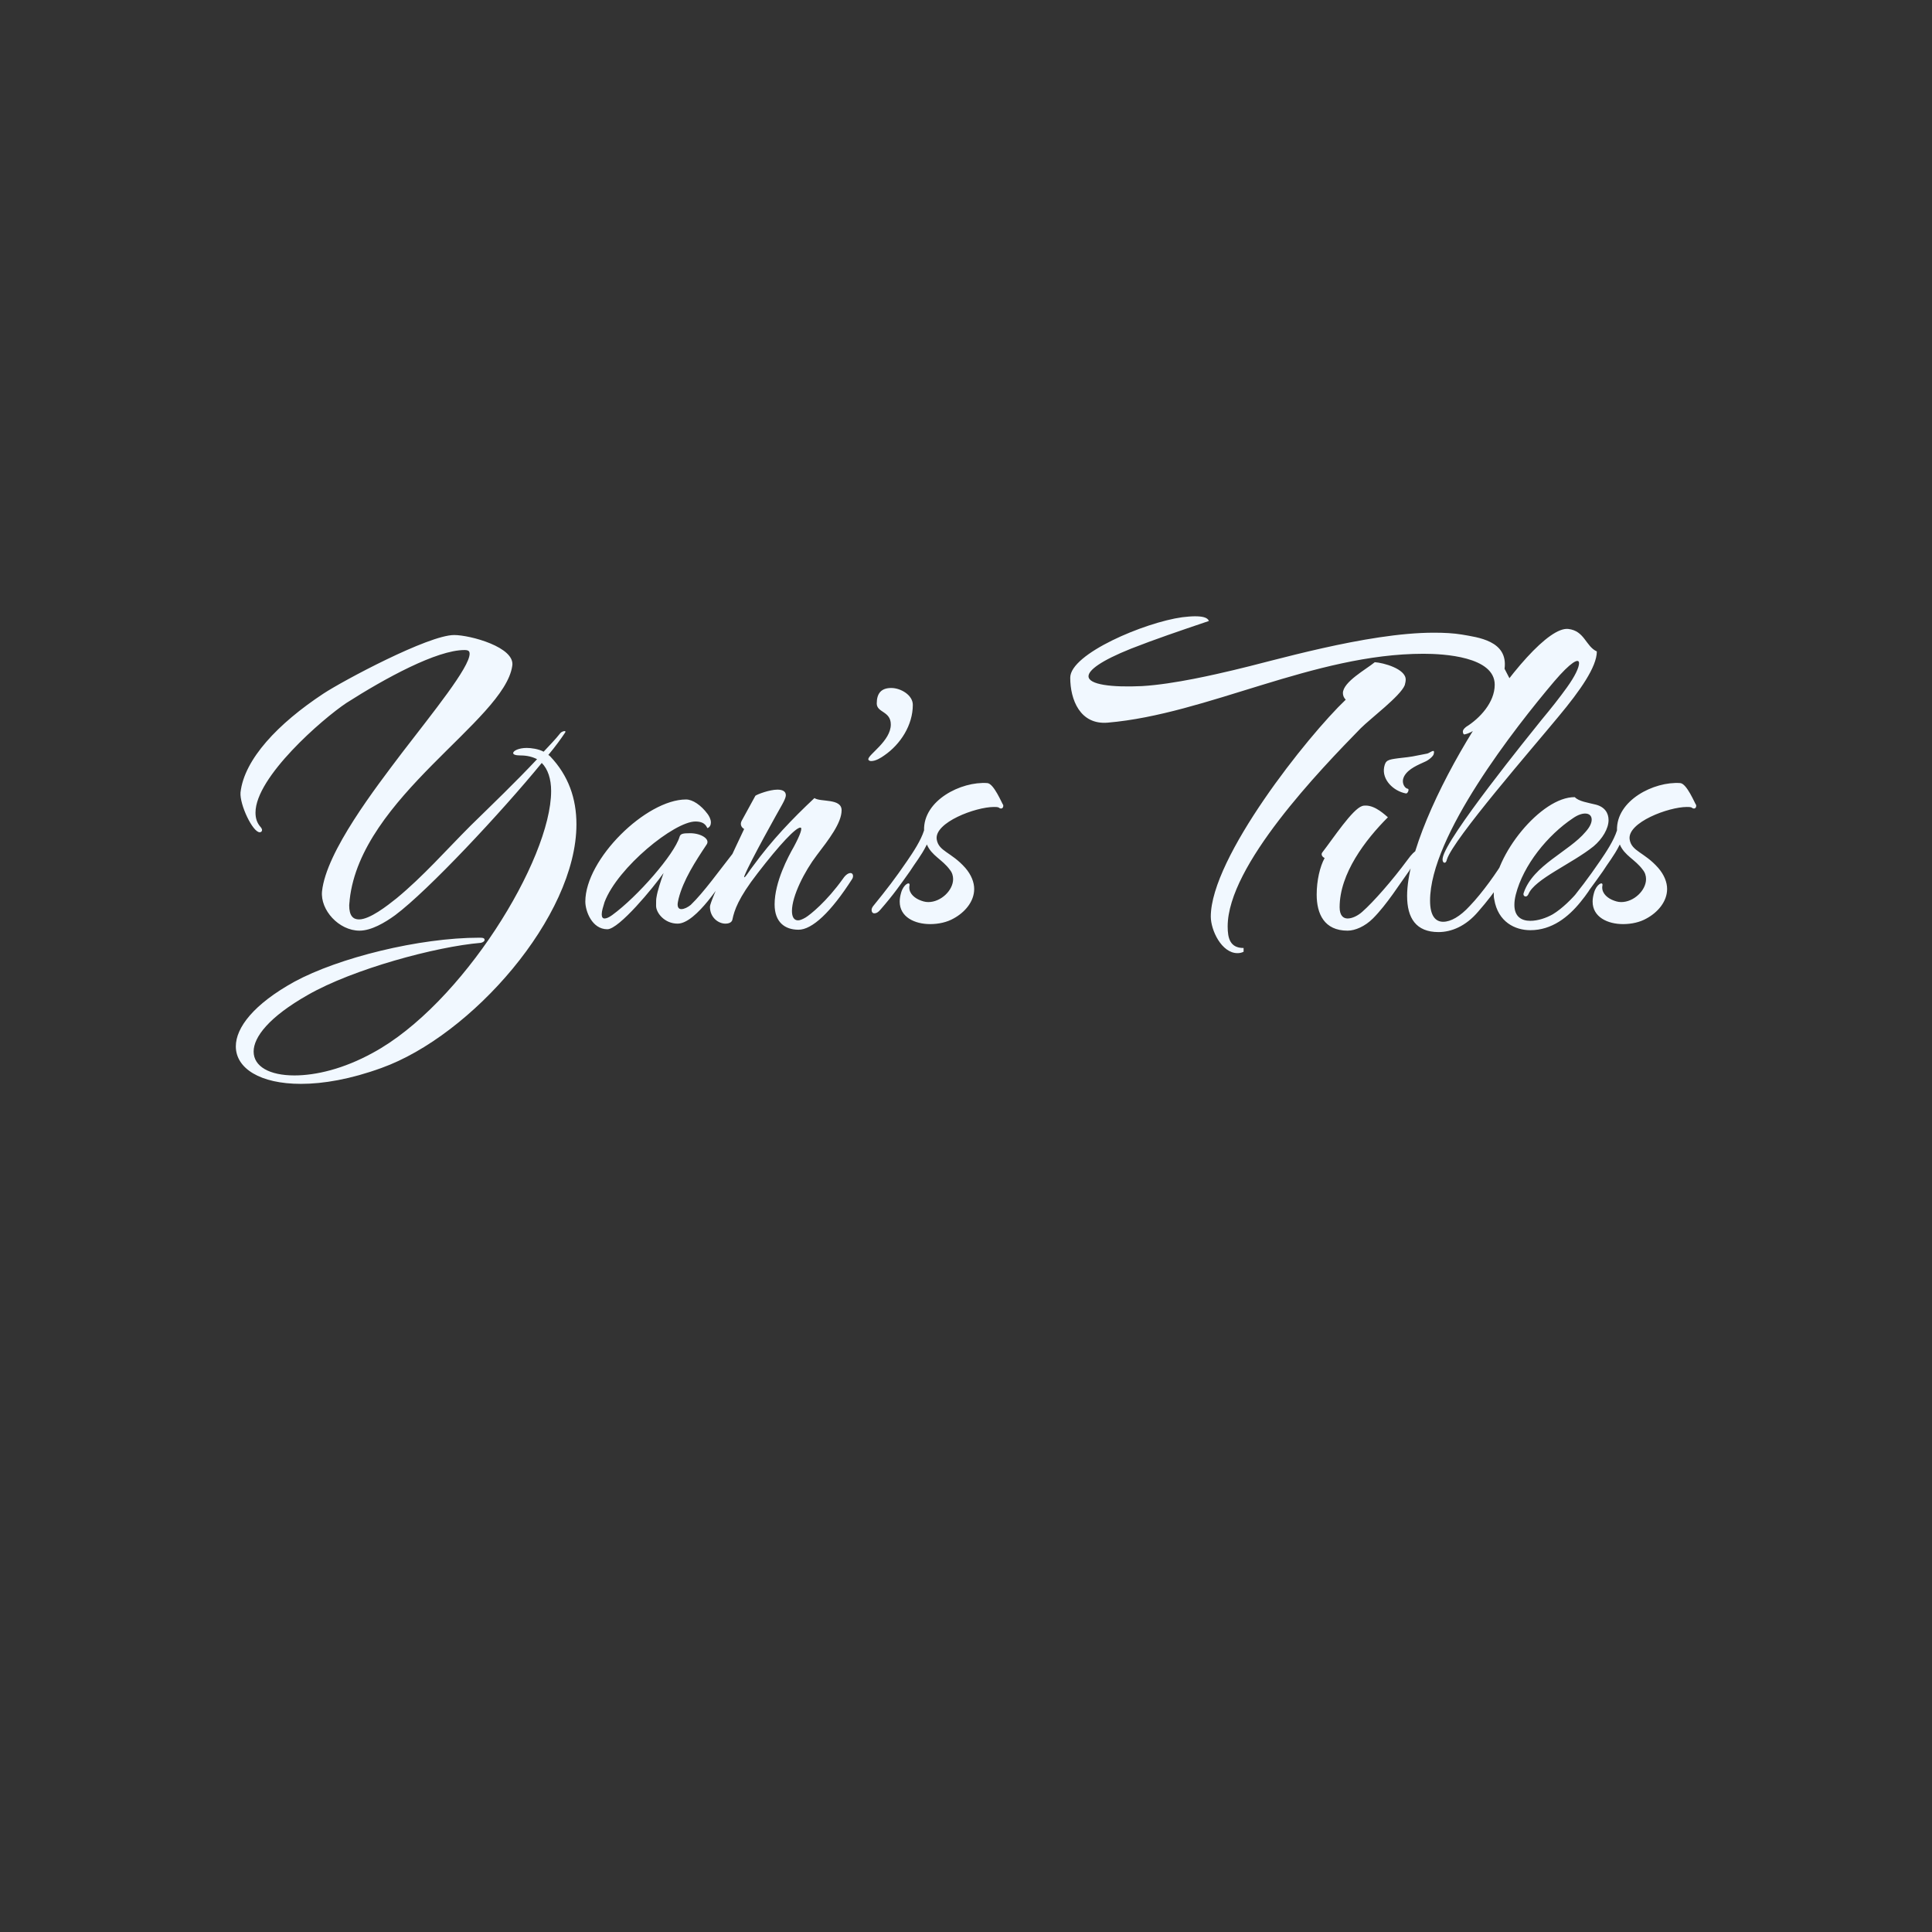 <svg xmlns="http://www.w3.org/2000/svg" xmlns:xlink="http://www.w3.org/1999/xlink" width="1200px" height="1200px" viewBox="0 0 1200 1200">
  <rect x="0" y="0" width="1200" height="1200" fill="#333333" stroke="none"/>
  <g id="813fbb11-7087-4098-a285-a1ee408fc2d4">
<rect style="stroke: rgb(193,193,193); stroke-width: 0; stroke-dasharray: none; stroke-linecap: butt; stroke-dashoffset: 0; stroke-linejoin: miter; stroke-miterlimit: 4; fill: rgb(37,44,50); fill-rule: nonzero; opacity: 0;" x="-600" y="-600" rx="0" ry="0" width="1200" height="1200" transform="matrix(1 0 0 1 600 600)"/>
</g>
<g id="YbhfwbcsTj8z7TwullPdv">
<path style="stroke: rgb(114,114,114); stroke-width: 0; stroke-dasharray: none; stroke-linecap: butt; stroke-dashoffset: 0; stroke-linejoin: round; stroke-miterlimit: 4; fill: rgb(114,114,114); fill-rule: nonzero; opacity: 1;" vector-effect="non-scaling-stroke" transform="matrix(1 0 0 1 0 0)  translate(0, 0)" d="" stroke-linecap="round"/>
</g>
<g id="YUsR1C2oBzTXJmKhdfhC-">
<g>
		<g id="uys67snYNuDqTEPpEraJO">
<path style="stroke: rgb(173,224,69); stroke-width: 0; stroke-dasharray: none; stroke-linecap: butt; stroke-dashoffset: 0; stroke-linejoin: miter; stroke-miterlimit: 4; fill: rgb(241,248,255); fill-rule: nonzero; opacity: 1;" d="M146.475,649.929c0,-11.64 11.06,-26.19 36.37,-40.16c27.36,-14.84 77.41,-27.35 114.95,-27.35c2.33,0 3.2,0.29 3.2,1.45c0,0.59 -0.87,1.46 -2.33,1.75c-27.93,2.33 -79.44,16.3 -107.38,32.3c-24.15,13.68 -33.75,26.19 -33.75,35.21c0,9.31 9.89,14.84 25.31,14.84c13.39,0 30.56,-4.07 48.6,-13.97c55.58,-29.97 110.87,-120.18 110.87,-162.66c0,-7.57 -2.04,-13.68 -5.82,-17.46c-25.02,30.55 -70.42,79.15 -91.08,94.57c-6.4,4.66 -14.84,9.6 -22.12,9.6c-12.8,0 -24.44,-12.8 -23.28,-24.44c2.62,-24.73 33.47,-64.6 49.76,-86.14c19.21,-25.02 41.91,-52.96 41.91,-61.4c0,-1.74 -0.88,-2.32 -3.2,-2.32c-17.17,0 -49.18,17.46 -73.34,32.88c-14.84,9.89 -56.45,45.98 -56.45,68.09c0,3.49 0.87,6.4 3.2,9.02c0.58,0.59 0.87,1.46 0.87,1.75c0,0.87 -0.58,1.45 -1.45,1.45c-4.37,0 -12.51,-17.16 -11.93,-24.73c2.33,-20.66 23.28,-42.78 51.51,-61.4c11.93,-7.86 65.18,-36.38 81.18,-36.38c9.9,0 38.13,7.57 36.09,19.21c-4.95,34.05 -93.99,81.48 -100.98,145.21c0,1.16 -0.29,2.33 -0.29,3.49c0,6.4 2.33,8.73 6.11,8.73c6.69,0 17.46,-8.44 23.28,-13.09c16.59,-13.68 30.85,-29.98 45.98,-45.11c13.68,-13.39 27.94,-27.06 41.32,-41.32c-2.91,-1.46 -6.11,-2.33 -10.47,-2.33c-2.91,0 -4.37,-0.58 -4.37,-1.45c0,-1.46 3.49,-3.21 8.44,-3.21c2.62,0 7.27,0.59 10.48,2.33c3.49,-3.78 7.27,-7.56 10.47,-11.64c1.17,-1.16 3.78,-1.74 2.91,-0.29c-2.33,3.49 -5.82,8.44 -10.47,13.97c0.58,0.29 0.87,0.58 1.16,0.87c11.35,11.93 16.3,26.19 16.3,42.2c0,57.32 -65.19,131.24 -121.06,151.32c-19.21,6.98 -36.08,9.89 -50.05,9.89c-25.32,0 -40.45,-9.6 -40.45,-23.28zM363.555,560.009c0,-26.48 37.83,-63.44 62.57,-63.44c4.07,0 9.31,3.5 13.39,9.03c0.87,1.16 2.03,3.2 2.03,5.23c0,1.46 -0.58,2.91 -2.03,3.5c-0.59,0.29 -0.59,-4.08 -7.57,-4.08c-13.1,0 -48.31,28.52 -56.45,50.05c-0.88,2.91 -1.75,5.53 -1.75,7.57c0,1.75 0.58,2.62 1.75,2.62c1.16,0 2.61,-0.58 4.65,-2.04c16.01,-11.64 38.7,-37.83 41.91,-48.6c0.58,-2.03 2.03,-2.32 6.69,-2.32c6.4,0 12.51,3.49 10.18,6.98c-6.98,10.48 -14.55,22.12 -17.46,33.76c-0.29,1.45 -0.58,2.62 -0.58,3.49c0,2.33 1.17,2.91 2.33,2.91c1.75,0 4.07,-1.17 5.82,-2.62c8.15,-7.86 17.46,-20.95 27.06,-33.17c1.75,-2.04 2.91,-2.91 3.49,-2.91c0.59,0 0.88,0.58 0.88,1.45c0,0.87 -0.29,1.75 -0.58,2.33c-1.75,3.78 -4.66,8.15 -6.99,11.35c-3.78,5.53 -20.37,32.59 -32.01,32.59c-8.15,0 -13.38,-6.69 -13.38,-11.06c0,-2.91 0,-4.07 0.29,-5.53c0.58,-3.78 2.62,-9.89 4.36,-14.84c-6.11,8.73 -27.64,34.92 -34.92,34.92c-9.6,0 -13.68,-11.35 -13.68,-17.17zM481.125,561.759c0,-13.97 8.44,-29.68 11.93,-35.79c4.07,-7.57 5.53,-11.94 4.07,-11.94c-2.91,0 -12.8,10.48 -26.48,28.23c-12.22,15.72 -14.55,23.28 -15.71,28.81c-0.29,1.75 -2.04,2.62 -4.37,2.62c-4.36,0 -9.6,-3.78 -9.6,-10.48c0,-3.78 16.59,-38.41 21.24,-48.3c-2.03,-1.17 -2.62,-3.2 -1.45,-5.24l8.44,-15.42c1.16,-0.88 8.73,-3.79 13.67,-3.79c2.91,0 5.24,0.88 5.24,3.5c0,1.16 -0.87,3.2 -2.33,5.82c-2.32,4.07 -19.78,35.21 -23.28,43.94c0,0.29 -0.29,0.58 -0.29,0.87c0,1.75 3.79,-4.66 5.53,-6.69c11.64,-16.01 24.16,-29.1 38.12,-42.2c3.79,2.62 16.88,0 16.88,7.57c0,7.85 -7.86,18.04 -15.42,27.93c-7.57,9.9 -15.42,25.32 -15.42,34.63c0,3.49 1.16,5.82 3.78,5.82c1.16,0 2.62,-0.58 4.65,-1.74c2.91,-1.75 13.1,-9.9 23.28,-24.16c1.75,-2.62 3.5,-3.49 4.66,-3.49c1.46,0 2.04,1.75 1.16,3.49c-13.38,20.96 -25.02,31.72 -33.46,31.72c-8.44,0 -14.84,-4.65 -14.84,-15.71zM539.325,471.549c0,-2.91 13.97,-11.35 13.97,-21.54c0,-8.43 -8.73,-7.27 -8.73,-13.09c0,-6.4 2.91,-9.6 9.02,-9.6c5.82,0 13.38,4.36 13.38,10.47c0,12.52 -7.56,24.45 -17.75,31.43c-2.03,1.46 -5.24,3.49 -8.15,3.49c-0.58,0 -1.74,-0.29 -1.74,-1.16zM558.825,560.009c0,-1.74 0.29,-3.49 0.87,-5.53c1.45,-5.23 5.53,-7.27 5.24,-4.65c-0.88,4.07 2.03,7.27 5.82,9.02c2.03,0.87 3.78,1.45 5.82,1.45c7.85,0 15.42,-7.27 15.42,-14.26c0,-2.03 -0.58,-4.07 -2.04,-5.82c-4.65,-6.4 -11.35,-8.73 -14.26,-15.71l-0.29,0.58c-3.2,6.4 -7.27,11.35 -10.18,16.01c-5.82,8.15 -10.19,14.55 -18.34,23.86c-1.45,1.75 -2.61,2.33 -3.78,2.33c-1.16,0 -1.74,-0.88 -1.74,-2.04c0,-0.87 0.29,-1.45 0.87,-2.33c8.73,-10.76 13.68,-17.17 21.24,-28.22c3.78,-5.53 8.44,-12.52 10.48,-18.92c-0.58,-18.62 22.99,-30.55 39.28,-29.39c4.08,0.29 9.02,12.51 9.9,13.68v0.58c0,1.16 -1.17,2.33 -2.91,0.87c-0.88,-0.29 -1.75,-0.29 -2.91,-0.29c-11.35,0 -36.96,9.6 -35.51,20.08c1.17,7.57 9.03,7.86 17.76,17.75c3.78,4.37 5.52,9.02 5.52,13.1c0,7.85 -5.82,14.55 -12.8,18.33c-4.07,2.33 -9.31,3.49 -14.55,3.49c-9.6,0 -18.91,-4.36 -18.91,-13.97zM908.605,454.379c0,-0.87 0.58,-1.75 2.03,-2.91c8.44,-5.24 17.76,-15.13 17.76,-26.19c0,-17.46 -31.72,-19.21 -44.24,-19.21c-68.09,0 -134.44,37.54 -196.13,42.78c-17.17,1.46 -23.28,-14.26 -23.28,-27.94c0,-14.84 46.27,-34.33 69.55,-37.53c2.62,-0.3 5.53,-0.59 7.86,-0.59c4.36,0 7.85,0.59 8.73,2.91c-18.92,6.41 -33.47,11.35 -48.31,17.17c-18.92,7.57 -26.48,13.39 -26.48,17.17c0,5.24 14.55,6.99 33.17,6.11c20.08,-1.16 46.85,-7.56 56.75,-9.89c22.99,-5.24 82.64,-23.28 124.55,-23.28c6.4,0 12.22,0.29 17.46,1.16c9.89,1.75 28.8,3.79 26.48,21.25c4.36,8.73 6.69,11.64 6.69,16c0,1.16 0,2.33 -0.29,3.49c-1.75,9.31 -10.48,10.77 -18.92,14.55c-3.49,1.46 -6.69,5.53 -12.22,6.7c-0.58,0.29 -1.16,-0.59 -1.16,-1.75zM752.045,569.319c0,-36.66 60.24,-112.32 83.81,-134.73c-1.17,-1.16 -1.75,-2.62 -1.75,-4.07c0,-6.99 14.55,-14.84 19.79,-19.21c5.24,0.29 19.21,4.08 19.21,10.77c0,1.16 -0.3,2.33 -0.59,3.49c-2.62,6.69 -21.24,20.66 -27.35,26.77c-25.03,25.61 -82.64,85.27 -82.64,123.09c0,7.28 1.45,13.39 9.89,13.39v2.33c-1.16,0.58 -2.33,0.87 -3.78,0.87c-9.9,0 -16.59,-14.26 -16.59,-22.7zM859.715,476.499c0.87,-4.37 2.33,-4.66 8.73,-5.53c10.48,-1.17 7.27,-0.88 18.04,-2.91c1.46,-0.29 4.95,-3.5 4.08,0c0,1.45 -3.21,4.07 -5.24,4.94c-4.37,2.04 -10.48,4.37 -13.1,9.02c-0.58,1.17 -0.87,2.04 -0.87,3.21c0,2.32 1.45,4.36 2.91,4.65c0.58,0 0.58,0.58 0.58,0.87c0,0.88 -0.87,2.33 -1.74,2.04c-7.57,-1.45 -14.85,-8.44 -13.39,-16.29zM817.815,555.649c0,-8.73 2.03,-17.46 4.94,-22.7c-1.74,-0.87 -2.33,-2.33 -1.45,-3.49c6.98,-9.02 18.62,-26.77 24.73,-28.81c0.88,-0.29 1.46,-0.29 2.33,-0.29c6.11,0 12.22,6.11 13.68,7.27c-13.97,13.97 -29.98,34.92 -29.98,55.87c0,5.24 2.33,6.99 4.95,6.99c2.91,0 6.4,-1.75 9.02,-4.08c6.99,-6.11 18.92,-19.78 27.94,-32.01c2.91,-4.07 4.95,-5.82 5.53,-5.82c1.74,0 -0.29,6.12 -4.37,12.52c-5.53,7.56 -13.67,20.66 -22.4,29.39c-4.95,4.94 -11.06,7.56 -15.72,7.56c-14.55,0 -19.2,-10.47 -19.2,-22.4zM873.975,556.519c0,-50.63 76.24,-168.49 100.1,-165.87c10.19,1.16 10.77,10.77 17.75,13.97c0,9.6 -10.47,24.44 -23.57,40.16c-16.29,19.78 -65.47,76.24 -69.55,89.04c-0.29,1.46 -0.87,2.04 -1.45,2.04c-0.87,0 -1.46,-1.16 -1.17,-2.91c1.75,-12.22 54.42,-77.12 61.41,-85.85c5.82,-6.98 11.34,-13.96 15.71,-20.07c5.24,-7.28 7.57,-12.52 7.57,-15.14c0,-3.49 -5.24,-0.58 -15.43,11.35c-24.15,28.52 -77.11,96.03 -77.11,136.19c0,9.6 3.49,13.1 8.15,13.1c4.65,0 10.47,-3.21 16.58,-9.9c7.57,-7.86 17.17,-21.24 21.83,-29.39c4.65,-7.86 7.56,-11.35 8.73,-11.35c0.29,0 0.58,0.29 0.58,0.87c0,0.59 -0.29,1.17 -0.58,2.33c-4.08,13.97 -14.84,29.1 -25.32,41.03c-7.86,9.31 -16.88,12.81 -24.73,12.81c-13.97,0 -19.5,-8.73 -19.5,-22.41zM928.095,558.559c-0.29,-1.17 -0.29,-2.33 -0.29,-3.79c0,-23.28 29.39,-59.94 50.35,-59.65c2.32,2.62 8.44,3.49 13.09,4.66c5.53,1.45 7.86,5.23 7.86,9.6c0,5.24 -3.78,11.64 -9.31,16.29c-13.39,10.77 -36.67,20.37 -40.45,29.69c-0.58,1.16 -1.17,1.45 -1.75,1.45c-0.87,0 -1.74,-0.87 -1.16,-2.33c5.82,-17.17 28.22,-25.6 38.41,-37.83c2.62,-2.91 3.78,-5.53 3.78,-7.56c0,-2.33 -1.45,-3.79 -4.07,-3.79c-2.04,0 -4.66,0.88 -7.57,2.91c-15.71,10.48 -30.84,29.1 -35.5,47.44c-0.58,2.33 -0.87,4.36 -0.87,6.4c0,7.27 4.36,9.89 9.89,9.89c4.66,0 9.9,-1.74 13.97,-4.07c5.82,-3.49 12.22,-9.89 16,-14.55c4.66,-5.82 7.86,-8.44 9.32,-8.44c2.03,0 -0.29,5.82 -8.15,15.42c-7.57,9.32 -17.75,17.46 -31.14,17.46c-9.31,0 -20.08,-4.94 -22.41,-19.2zM989.205,560.009c0,-1.74 0.3,-3.49 0.88,-5.53c1.45,-5.23 5.53,-7.27 5.24,-4.65c-0.88,4.07 2.03,7.27 5.82,9.02c2.03,0.87 3.78,1.45 5.82,1.45c7.85,0 15.42,-7.27 15.42,-14.26c0,-2.03 -0.58,-4.07 -2.04,-5.82c-4.65,-6.4 -11.35,-8.73 -14.26,-15.71l-0.29,0.58c-3.2,6.4 -7.27,11.35 -10.18,16.01c-5.82,8.15 -10.19,14.55 -18.34,23.86c-1.45,1.75 -2.62,2.33 -3.78,2.33c-1.16,0 -1.75,-0.88 -1.75,-2.04c0,-0.87 0.3,-1.45 0.88,-2.33c8.73,-10.76 13.67,-17.17 21.24,-28.22c3.78,-5.53 8.44,-12.52 10.48,-18.92c-0.59,-18.62 22.99,-30.55 39.28,-29.39c4.08,0.29 9.02,12.51 9.9,13.68v0.58c0,1.16 -1.17,2.33 -2.91,0.87c-0.88,-0.29 -1.75,-0.29 -2.91,-0.29c-11.35,0 -36.96,9.6 -35.51,20.08c1.17,7.57 9.02,7.86 17.75,17.75c3.79,4.37 5.53,9.02 5.53,13.1c0,7.85 -5.82,14.55 -12.8,18.33c-4.07,2.33 -9.31,3.49 -14.55,3.49c-9.6,0 -18.92,-4.36 -18.92,-13.97z" stroke-linecap="round"/>
</g>
</g>
</g>
<g id="QVQxx0a_QEBvxj-qU_fzJ">
<path style="stroke: rgb(193,193,193); stroke-width: 0; stroke-dasharray: none; stroke-linecap: butt; stroke-dashoffset: 0; stroke-linejoin: miter; stroke-miterlimit: 4; fill: rgb(114,114,114); fill-rule: nonzero; opacity: 1;" transform="matrix(1 0 0 1 0 0)  translate(0, 0)" d="" stroke-linecap="round"/>
</g>
<g id="Smin59dEW3unV-rk7GQPL">
<path style="stroke: rgb(193,193,193); stroke-width: 0; stroke-dasharray: none; stroke-linecap: butt; stroke-dashoffset: 0; stroke-linejoin: miter; stroke-miterlimit: 4; fill: rgb(173,224,69); fill-rule: nonzero; opacity: 1;" transform="matrix(1 0 0 1 0 0)  translate(0, 0)" d="" stroke-linecap="round"/>
</g>
<g id="jUWFGcqTRwgslMSBcmAF-">
<path style="stroke: rgb(114,114,114); stroke-width: 0; stroke-dasharray: none; stroke-linecap: butt; stroke-dashoffset: 0; stroke-linejoin: round; stroke-miterlimit: 4; fill: rgb(114,114,114); fill-rule: nonzero; opacity: 1; visibility: hidden;" vector-effect="non-scaling-stroke" transform="matrix(1 0 0 1 0 0)  translate(0, 0)" d="" stroke-linecap="round"/>
</g>
<g id="JjYYTQiqJA0EY09U7YuiH">
<g style=" visibility: hidden;">
		<g id="Nrxuysn1WknpEikhdDeF2">
<path style="stroke: rgb(193,193,193); stroke-width: 0; stroke-dasharray: none; stroke-linecap: butt; stroke-dashoffset: 0; stroke-linejoin: miter; stroke-miterlimit: 4; fill: rgb(207,210,215); fill-rule: nonzero; opacity: 1;" d="M318.96,756.819v24.9h14.19v3.11h-17.47v-28.01zM347.01,776.259l-3.27,8.57h-3.45l11.13,-28.01h3.32l11.05,28.01h-3.53l-3.28,-8.57zM357.81,773.239l-4.79,-12.69l-4.83,12.69zM381.87,784.829h-3.27v-12.77l-10.46,-15.24h3.95l8.1,12.13l8.15,-12.13h3.91l-10.38,15.28zM404.76,756.819v28.01h-3.27v-28.01zM439.41,784.829h-3.53l-16.5,-23.06v23.06h-3.24v-28.01h3.62l16.42,23.01v-23.01h3.23zM472.51,783.019c-3,1.49 -6.29,2.23 -9.87,2.23c-4.31,0 -7.56,-1.21 -9.75,-3.63c-2.18,-2.43 -3.27,-6.03 -3.27,-10.82c0,-4.73 1.16,-8.31 3.48,-10.73c2.33,-2.42 5.66,-3.63 10,-3.63c2.77,0 5.77,0.69 8.99,2.06l-1.22,2.85c-1.23,-0.61 -2.53,-1.08 -3.88,-1.4c-1.36,-0.33 -2.66,-0.49 -3.89,-0.49c-6.81,0 -10.21,3.78 -10.21,11.34c0,3.92 0.81,6.8 2.44,8.63c1.63,1.83 4.17,2.75 7.64,2.75c2.13,0 4.21,-0.32 6.22,-0.96v-7.77h-6.59v-3.11h9.91zM518.96,756.819v3.02h-14.49v9.41h12.77v3.11h-12.77v9.45h14.49v3.02h-17.77v-28.01zM533.32,756.819v24.9h14.2v3.11h-17.47v-28.01zM574.9,756.819v3.02h-14.49v9.41h12.77v3.11h-12.77v9.45h14.49v3.02h-17.76v-28.01zM607.71,783.019c-3,1.49 -6.29,2.23 -9.87,2.23c-4.31,0 -7.56,-1.21 -9.75,-3.63c-2.18,-2.43 -3.27,-6.03 -3.27,-10.82c0,-4.73 1.16,-8.31 3.48,-10.73c2.33,-2.42 5.66,-3.63 10,-3.63c2.77,0 5.77,0.69 8.99,2.06l-1.22,2.85c-1.23,-0.61 -2.53,-1.08 -3.89,-1.4c-1.35,-0.33 -2.65,-0.49 -3.88,-0.49c-6.81,0 -10.21,3.78 -10.21,11.34c0,3.92 0.81,6.8 2.44,8.63c1.62,1.83 4.17,2.75 7.64,2.75c2.13,0 4.2,-0.32 6.22,-0.96v-7.77h-6.6v-3.11h9.92zM623.29,776.259l-3.28,8.57h-3.44l11.13,-28.01h3.32l11.04,28.01h-3.53l-3.27,-8.57zM634.08,773.239l-4.79,-12.69l-4.83,12.69zM674.23,784.829h-3.52l-16.51,-23.06v23.06h-3.23v-28.01h3.61l16.42,23.01v-23.01h3.23zM706.24,783.109c-3.19,1.37 -6.19,2.06 -8.99,2.06c-4.31,0 -7.56,-1.21 -9.74,-3.62c-2.19,-2.41 -3.28,-5.99 -3.28,-10.75c0,-4.76 1.09,-8.34 3.26,-10.75c2.17,-2.41 5.41,-3.61 9.72,-3.61c2.8,0 5.8,0.69 8.99,2.06l-1.18,2.85c-1.23,-0.61 -2.53,-1.08 -3.88,-1.4c-1.36,-0.33 -2.67,-0.49 -3.93,-0.49c-3.28,0 -5.7,0.91 -7.25,2.73c-1.55,1.82 -2.33,4.69 -2.33,8.61c0,3.95 0.78,6.82 2.33,8.63c1.55,1.81 3.98,2.71 7.29,2.71c1.26,0 2.57,-0.16 3.93,-0.48c1.35,-0.32 2.65,-0.79 3.88,-1.41zM733.75,756.819v3.02h-14.49v9.41h12.77v3.11h-12.77v9.45h14.49v3.02h-17.77v-28.01zM765.46,756.819v12.51h14.61v-12.51h3.28v28.01h-3.28v-12.47h-14.61v12.47h-3.28v-28.01zM806.2,785.249c-4.17,0 -7.32,-1.21 -9.45,-3.63c-2.13,-2.43 -3.19,-6.02 -3.19,-10.78c0,-4.76 1.06,-8.35 3.19,-10.77c2.13,-2.42 5.28,-3.63 9.45,-3.63c4.17,0 7.32,1.21 9.45,3.63c2.13,2.42 3.19,6.01 3.19,10.77c0,4.76 -1.06,8.35 -3.19,10.78c-2.13,2.42 -5.28,3.63 -9.45,3.63zM806.2,782.229c3.22,0 5.57,-0.91 7.05,-2.73c1.49,-1.82 2.23,-4.71 2.23,-8.66c0,-3.95 -0.74,-6.83 -2.23,-8.65c-1.48,-1.82 -3.83,-2.73 -7.05,-2.73c-3.22,0 -5.57,0.92 -7.06,2.75c-1.48,1.83 -2.22,4.71 -2.22,8.63c0,3.95 0.74,6.84 2.22,8.66c1.49,1.82 3.84,2.73 7.06,2.73zM855.17,784.829h-3.28v-22.81l-9.28,13.28h-1.55l-8.7,-13.19v22.72h-3.27v-28.01h3.53l9.36,14.32l9.66,-14.32h3.53zM884.32,756.819v3.02h-14.49v9.41h12.77v3.11h-12.77v9.45h14.49v3.02h-17.77v-28.01z" stroke-linecap="round"/>
</g>
</g>
</g>
<g id="QjDlOypT9EPrr8up3TiYg">
<path style="stroke: rgb(193,193,193); stroke-width: 0; stroke-dasharray: none; stroke-linecap: butt; stroke-dashoffset: 0; stroke-linejoin: miter; stroke-miterlimit: 4; fill: rgb(114,114,114); fill-rule: nonzero; opacity: 1; visibility: hidden;" transform="matrix(1 0 0 1 0 0)  translate(0, 0)" d="" stroke-linecap="round"/>
</g>
<g id="mdT6K_hPTjk1yEtHNw_cA">
<path style="stroke: rgb(193,193,193); stroke-width: 0; stroke-dasharray: none; stroke-linecap: butt; stroke-dashoffset: 0; stroke-linejoin: miter; stroke-miterlimit: 4; fill: rgb(193,193,193); fill-rule: nonzero; opacity: 1; visibility: hidden;" transform="matrix(1 0 0 1 0 0)  translate(0, 0)" d="" stroke-linecap="round"/>
</g>
<g id="f5hzsbgmwQwVws_0PvPUr">
<path style="stroke: rgb(114,114,114); stroke-width: 0; stroke-dasharray: none; stroke-linecap: butt; stroke-dashoffset: 0; stroke-linejoin: round; stroke-miterlimit: 4; fill: rgb(114,114,114); fill-rule: nonzero; opacity: 1; visibility: hidden;" vector-effect="non-scaling-stroke" transform="matrix(1 0 0 1 0 0)  translate(0, 0)" d="" stroke-linecap="round"/>
</g>
<g id="AcaB_5j-tmW2nHGeLRQRr">
<g style=" visibility: hidden;">
		<g id="y-Ow_GyLPzALUiucc1_k1">
<path style="stroke: rgb(193,193,193); stroke-width: 0; stroke-dasharray: none; stroke-linecap: butt; stroke-dashoffset: 0; stroke-linejoin: miter; stroke-miterlimit: 4; fill: rgb(207,210,215); fill-rule: nonzero; opacity: 1;" d="M506.82,825.945v17.79h10.14v2.22h-12.48v-20.01zM528.66,839.835l-2.34,6.12h-2.46l7.95,-20.01h2.37l7.89,20.01h-2.52l-2.34,-6.12zM536.37,837.675l-3.42,-9.06l-3.45,9.06zM556.8,834.645c1.28,0.42 2.33,0.84 3.16,1.26c0.83,0.42 1.54,1.01 2.12,1.76c0.58,0.75 0.87,1.7 0.87,2.86c0,1.68 -0.61,3.06 -1.82,4.13c-1.21,1.07 -2.94,1.6 -5.2,1.6c-1.02,0 -2.09,-0.13 -3.2,-0.4c-1.11,-0.27 -2.18,-0.63 -3.22,-1.07l0.87,-2.07c0.88,0.44 1.81,0.78 2.79,1.02c0.98,0.24 1.9,0.36 2.76,0.36c1.46,0 2.6,-0.29 3.42,-0.87c0.82,-0.58 1.23,-1.39 1.23,-2.43c0,-0.7 -0.2,-1.28 -0.59,-1.75c-0.39,-0.47 -0.9,-0.86 -1.54,-1.17c-0.64,-0.31 -1.58,-0.71 -2.82,-1.19c-1.32,-0.46 -2.37,-0.88 -3.14,-1.27c-0.77,-0.39 -1.42,-0.95 -1.95,-1.68c-0.53,-0.73 -0.79,-1.7 -0.79,-2.9c0,-0.92 0.28,-1.78 0.85,-2.58c0.57,-0.8 1.38,-1.44 2.43,-1.92c1.05,-0.48 2.26,-0.72 3.62,-0.72c1.02,0 2.08,0.14 3.19,0.41c1.11,0.27 2.19,0.62 3.23,1.06l-0.87,2.04c-0.88,-0.44 -1.81,-0.77 -2.78,-1c-0.97,-0.23 -1.89,-0.35 -2.77,-0.35c-1.3,0 -2.38,0.27 -3.24,0.81c-0.86,0.54 -1.29,1.23 -1.29,2.07c0,0.72 0.18,1.32 0.54,1.79c0.36,0.47 0.85,0.85 1.48,1.15c0.63,0.3 1.52,0.65 2.66,1.05zM594.42,845.955h-2.34l-7.65,-20.01h2.49l6.42,16.98l6.3,-16.92l2.46,-0.06zM622.95,825.945v2.16h-10.35v6.72h9.12v2.22h-9.12v6.75h10.35v2.16h-12.69v-20.01zM648.18,844.665c-2.14,1.06 -4.49,1.59 -7.05,1.59c-3.08,0 -5.4,-0.86 -6.96,-2.59c-1.56,-1.73 -2.34,-4.31 -2.34,-7.73c0,-3.38 0.83,-5.93 2.49,-7.66c1.66,-1.73 4.04,-2.6 7.14,-2.6c1.98,0 4.12,0.49 6.42,1.47l-0.87,2.04c-0.88,-0.44 -1.81,-0.77 -2.78,-1c-0.97,-0.23 -1.89,-0.35 -2.77,-0.35c-4.86,0 -7.29,2.7 -7.29,8.1c0,2.8 0.58,4.86 1.74,6.17c1.16,1.31 2.98,1.96 5.46,1.96c1.52,0 3,-0.23 4.44,-0.69v-5.55h-4.71v-2.22h7.08zM661.11,839.835l-2.34,6.12h-2.46l7.95,-20.01h2.37l7.89,20.01h-2.52l-2.34,-6.12zM668.82,837.675l-3.42,-9.06l-3.45,9.06zM689.25,834.645c1.28,0.42 2.33,0.84 3.16,1.26c0.83,0.42 1.54,1.01 2.12,1.76c0.58,0.75 0.87,1.7 0.87,2.86c0,1.68 -0.61,3.06 -1.82,4.13c-1.21,1.07 -2.94,1.6 -5.2,1.6c-1.02,0 -2.09,-0.13 -3.2,-0.4c-1.11,-0.27 -2.18,-0.63 -3.22,-1.07l0.87,-2.07c0.88,0.44 1.81,0.78 2.79,1.02c0.98,0.24 1.9,0.36 2.76,0.36c1.46,0 2.6,-0.29 3.42,-0.87c0.82,-0.58 1.23,-1.39 1.23,-2.43c0,-0.7 -0.2,-1.28 -0.59,-1.75c-0.39,-0.47 -0.9,-0.86 -1.54,-1.17c-0.64,-0.31 -1.58,-0.71 -2.82,-1.19c-1.32,-0.46 -2.37,-0.88 -3.14,-1.27c-0.77,-0.39 -1.42,-0.95 -1.95,-1.68c-0.53,-0.73 -0.79,-1.7 -0.79,-2.9c0,-0.92 0.28,-1.78 0.85,-2.58c0.57,-0.8 1.38,-1.44 2.43,-1.92c1.05,-0.48 2.26,-0.72 3.62,-0.72c1.02,0 2.08,0.14 3.19,0.41c1.11,0.27 2.19,0.62 3.23,1.06l-0.87,2.04c-0.88,-0.44 -1.81,-0.77 -2.78,-1c-0.97,-0.23 -1.89,-0.35 -2.77,-0.35c-1.3,0 -2.38,0.27 -3.24,0.81c-0.86,0.54 -1.29,1.23 -1.29,2.07c0,0.72 0.18,1.32 0.54,1.79c0.36,0.47 0.85,0.85 1.48,1.15c0.63,0.3 1.52,0.65 2.66,1.05z" stroke-linecap="round"/>
</g>
</g>
</g>
<g id="5yziy0iCB6DwvK7VGLiDr">
<path style="stroke: rgb(193,193,193); stroke-width: 0; stroke-dasharray: none; stroke-linecap: butt; stroke-dashoffset: 0; stroke-linejoin: miter; stroke-miterlimit: 4; fill: rgb(114,114,114); fill-rule: nonzero; opacity: 1; visibility: hidden;" transform="matrix(1 0 0 1 0 0)  translate(0, 0)" d="" stroke-linecap="round"/>
</g>
<g id="PrZCbQj7-ODunfhJiq2iC">
<path style="stroke: rgb(193,193,193); stroke-width: 0; stroke-dasharray: none; stroke-linecap: butt; stroke-dashoffset: 0; stroke-linejoin: miter; stroke-miterlimit: 4; fill: rgb(193,193,193); fill-rule: nonzero; opacity: 1; visibility: hidden;" transform="matrix(1 0 0 1 0 0)  translate(0, 0)" d="" stroke-linecap="round"/>
</g>
<g id="ETtC0vxAuLYMzpdeLUxDe">
<g style=" visibility: hidden;">
		<g id="Layer_1-2">
<path style="stroke: rgb(193,193,193); stroke-width: 0; stroke-dasharray: none; stroke-linecap: butt; stroke-dashoffset: 0; stroke-linejoin: miter; stroke-miterlimit: 4; fill: rgb(207,210,215); fill-rule: nonzero; opacity: 1;" d="M490.598,707.695v-4.441h218.804v4.441z" stroke-linecap="round"/>
</g>
</g>
</g>

  </svg>